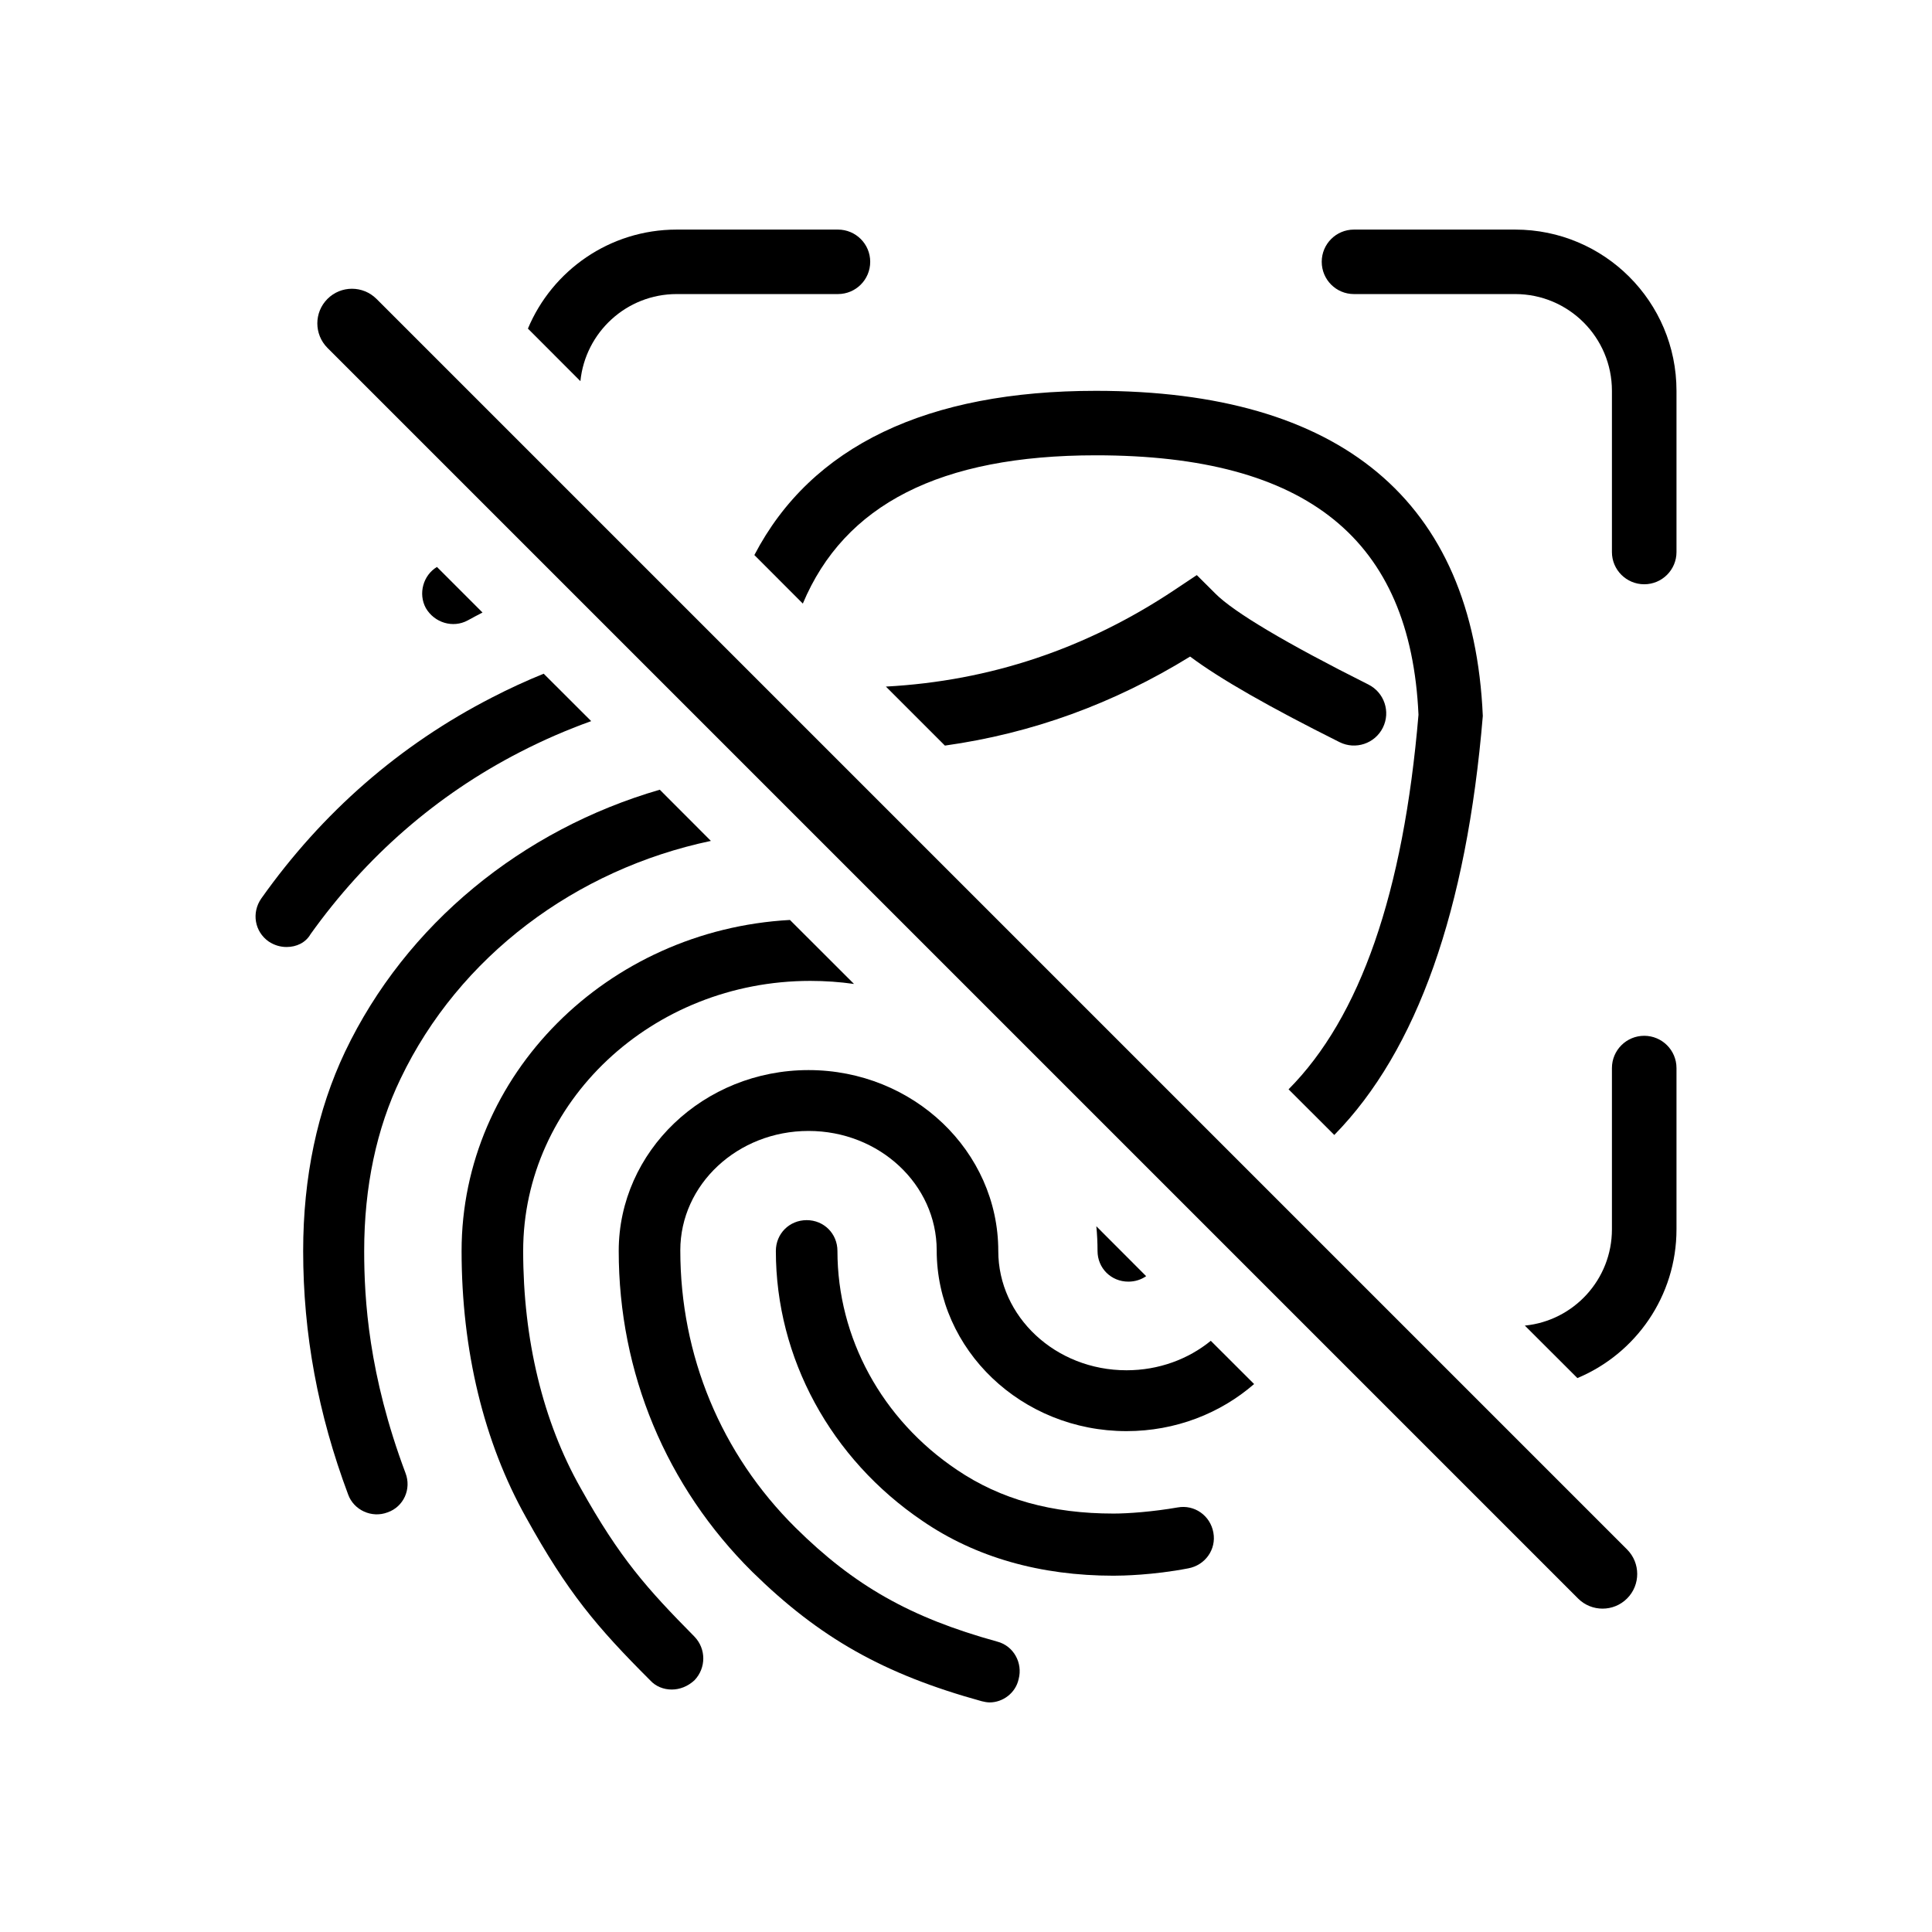 <svg width="24" height="24" viewBox="0 0 24 24" fill="none" xmlns="http://www.w3.org/2000/svg">
<path d="M7.21 4.735L6.558 4.082C6.86 3.36 7.574 2.852 8.406 2.852H10.409C10.631 2.852 10.81 3.031 10.81 3.252C10.81 3.474 10.631 3.653 10.409 3.653H8.406C7.783 3.653 7.271 4.128 7.21 4.735Z" fill="black"/>
<path d="M9.973 7.498L9.371 6.895C10.079 5.537 11.52 4.855 13.614 4.855C16.646 4.855 18.303 6.21 18.42 8.894C18.219 11.303 17.604 13.05 16.575 14.099L16.007 13.532C16.896 12.637 17.434 11.095 17.621 8.879C17.523 6.704 16.242 5.656 13.614 5.656C11.676 5.656 10.488 6.27 9.973 7.498Z" fill="black"/>
<path d="M11.005 8.529L11.738 9.262C12.818 9.111 13.834 8.742 14.784 8.156C15.157 8.435 15.77 8.784 16.64 9.219C16.838 9.318 17.079 9.238 17.178 9.04C17.277 8.842 17.196 8.602 16.998 8.503C15.97 7.988 15.325 7.602 15.1 7.376L14.867 7.144L14.594 7.326C13.496 8.058 12.302 8.459 11.005 8.529Z" fill="black"/>
<path d="M19.595 17.119L18.942 16.467C19.55 16.407 20.024 15.894 20.024 15.271V13.268C20.024 13.046 20.204 12.867 20.425 12.867C20.646 12.867 20.826 13.046 20.826 13.268V15.271C20.826 16.103 20.318 16.817 19.595 17.119Z" fill="black"/>
<path d="M20.826 6.858C20.826 7.079 20.646 7.258 20.425 7.258C20.204 7.258 20.024 7.079 20.024 6.858V4.855C20.024 4.191 19.486 3.653 18.822 3.653H16.819C16.598 3.653 16.419 3.474 16.419 3.252C16.419 3.031 16.598 2.852 16.819 2.852H18.822C19.929 2.852 20.826 3.748 20.826 4.855V6.858Z" fill="black"/>
<path fill-rule="evenodd" clip-rule="evenodd" d="M20.212 19.857C20.044 20.025 19.771 20.025 19.603 19.857L4.068 4.322C3.9 4.153 3.9 3.881 4.068 3.713C4.236 3.545 4.508 3.545 4.677 3.713L20.212 19.248C20.38 19.416 20.38 19.689 20.212 19.857Z" fill="black"/>
<path d="M15.579 17.193C15.16 17.557 14.604 17.778 13.994 17.778C12.692 17.778 11.636 16.77 11.636 15.532C11.636 14.714 10.924 14.049 10.044 14.049C9.163 14.049 8.451 14.714 8.451 15.532C8.451 16.838 8.957 18.061 9.883 18.978C10.61 19.697 11.307 20.094 12.386 20.392C12.593 20.445 12.707 20.659 12.654 20.858C12.616 21.034 12.455 21.148 12.294 21.148C12.264 21.148 12.225 21.141 12.195 21.133C10.977 20.797 10.181 20.346 9.347 19.528C8.275 18.466 7.686 17.052 7.686 15.54C7.686 14.302 8.742 13.293 10.044 13.293C11.345 13.293 12.401 14.302 12.401 15.54C12.401 16.357 13.113 17.022 13.994 17.022C14.395 17.022 14.761 16.884 15.041 16.656L15.579 17.193Z" fill="black"/>
<path d="M8.831 10.446L8.196 9.81C6.488 10.306 5.044 11.478 4.287 13.064C3.942 13.79 3.766 14.623 3.766 15.54C3.766 16.571 3.95 17.564 4.325 18.566C4.394 18.757 4.616 18.863 4.815 18.787C5.014 18.718 5.114 18.497 5.037 18.298C4.578 17.075 4.524 16.136 4.524 15.54C4.524 14.745 4.677 14.019 4.976 13.4C5.703 11.881 7.15 10.8 8.831 10.446Z" fill="black"/>
<path d="M5.428 7.043C5.256 7.146 5.193 7.376 5.29 7.554C5.397 7.737 5.627 7.806 5.81 7.707C5.871 7.673 5.933 7.641 5.994 7.609L5.428 7.043Z" fill="black"/>
<path d="M6.754 8.369L7.344 8.958C7.041 9.067 6.746 9.195 6.461 9.342C5.42 9.877 4.547 10.641 3.858 11.604C3.797 11.711 3.682 11.764 3.56 11.764C3.483 11.764 3.407 11.742 3.338 11.696C3.162 11.573 3.123 11.337 3.246 11.161C4.004 10.091 4.968 9.25 6.117 8.662C6.324 8.555 6.537 8.457 6.754 8.369Z" fill="black"/>
<path d="M9.813 11.428L10.609 12.223C10.432 12.198 10.251 12.185 10.066 12.185C8.099 12.185 6.499 13.69 6.499 15.54C6.499 16.64 6.744 17.656 7.211 18.482C7.701 19.36 8.038 19.735 8.627 20.331C8.773 20.483 8.773 20.72 8.627 20.873C8.543 20.95 8.444 20.988 8.344 20.988C8.245 20.988 8.145 20.95 8.076 20.873C7.41 20.208 7.05 19.78 6.538 18.856C6.009 17.916 5.734 16.77 5.734 15.54C5.734 13.351 7.542 11.553 9.813 11.428Z" fill="black"/>
<path d="M14.238 15.853L13.619 15.233C13.629 15.334 13.634 15.436 13.634 15.54C13.634 15.753 13.802 15.921 14.017 15.921C14.1 15.921 14.176 15.896 14.238 15.853Z" fill="black"/>
<path d="M11.46 18.894C12.118 19.345 12.922 19.574 13.833 19.574C13.94 19.574 14.323 19.567 14.759 19.483C14.973 19.444 15.111 19.246 15.073 19.039C15.035 18.825 14.836 18.688 14.629 18.726C14.323 18.779 14.017 18.802 13.833 18.802C13.067 18.802 12.432 18.627 11.889 18.26C10.954 17.633 10.403 16.617 10.403 15.54C10.403 15.325 10.235 15.157 10.021 15.157C9.806 15.157 9.638 15.325 9.638 15.54C9.638 16.869 10.319 18.122 11.46 18.894Z" fill="black"/>
</svg>
